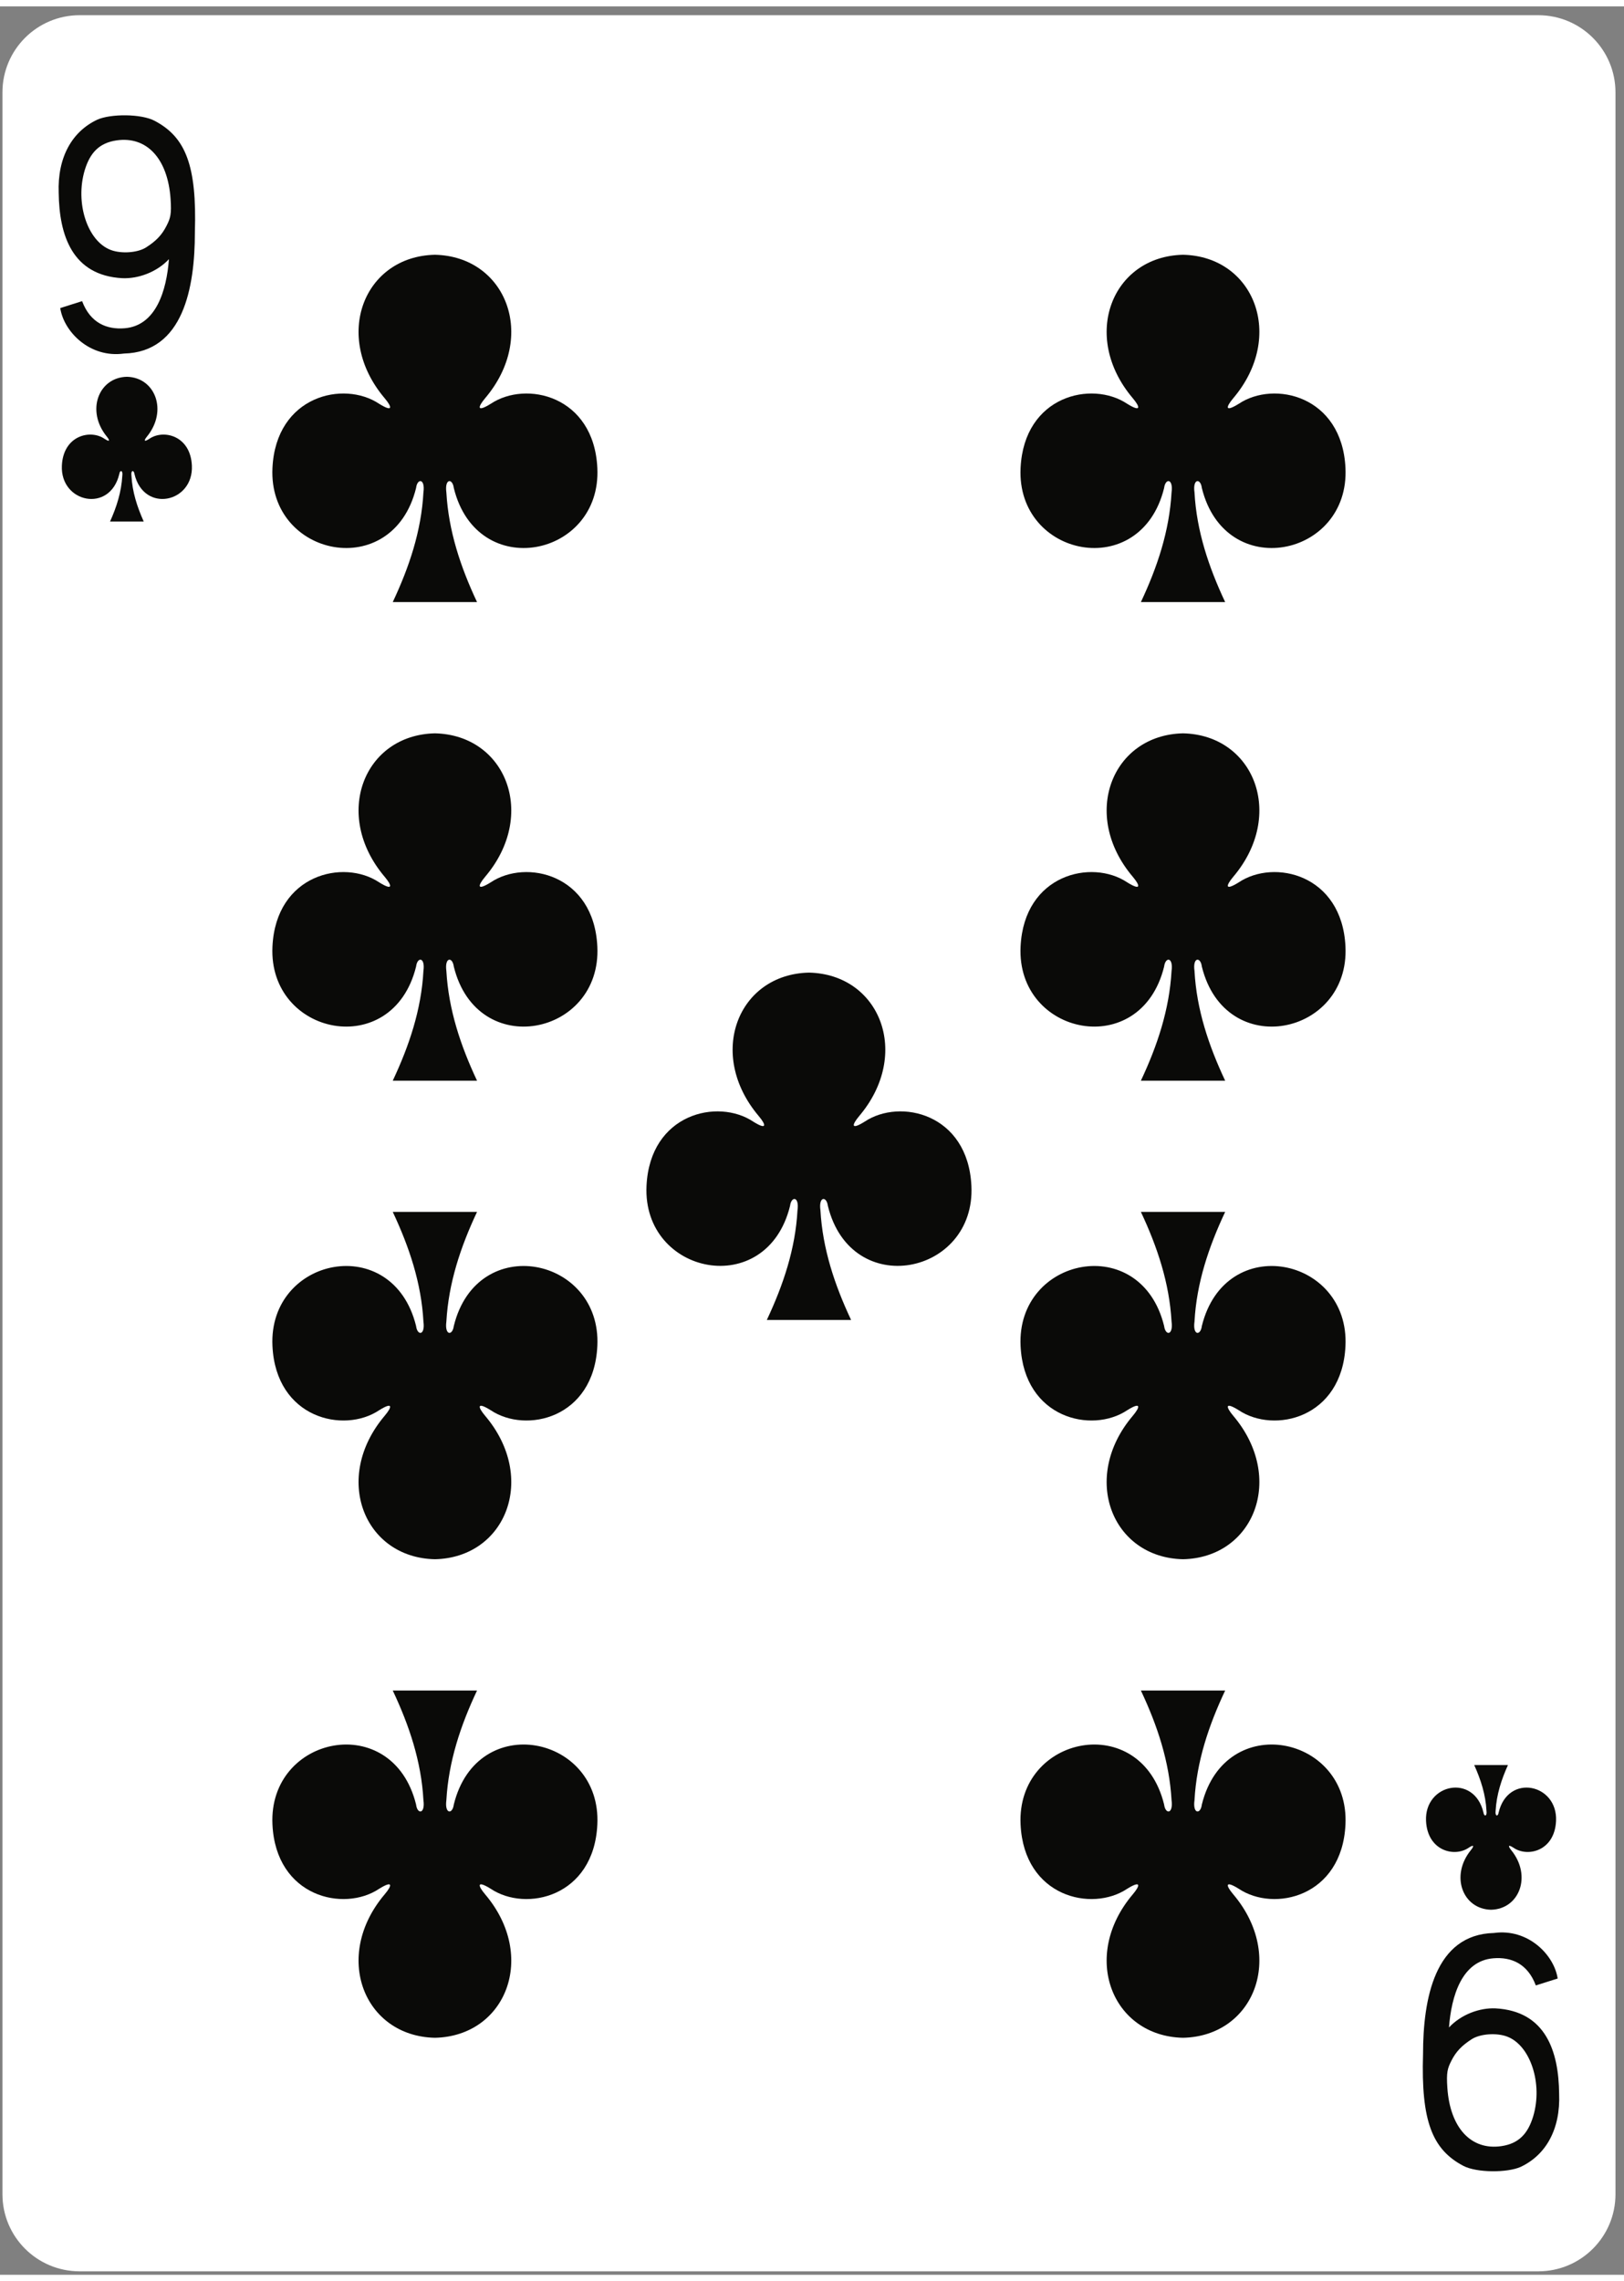<?xml version="1.0" encoding="UTF-8" standalone="no"?>
<svg width="178px" height="250px" viewBox="0 0 179 250" version="1.1" xmlns="http://www.w3.org/2000/svg" xmlns:xlink="http://www.w3.org/1999/xlink">
    <rect x="0" y="0" width="179" height="250" fill="#808080" stroke="none"/>
    <title>9C</title>
    <desc>Created with Sketch.</desc>
    <defs></defs>
    <g id="Page-1" stroke="none" stroke-width="1" fill="none" fill-rule="evenodd">
        <path d="M8.78,0.973 L169.55,0.973 C174.25,0.973 178.06,4.779 178.06,9.477 L178.06,241.12 C178.06,245.82 174.25,249.62 169.55,249.62 L8.78,249.62 C4.08,249.62 0.27,245.82 0.27,241.12 L0.27,9.477 C0.27,4.779 4.08,0.973 8.78,0.973" id="Fill-86" fill="#FFFFFF"></path>
        <path d="M130.39,27.376 C122.57,27.546 119.06,36.35 124.86,43.187 C125.7,44.184 125.78,44.756 124.24,43.799 C120.34,41.191 112.87,42.905 112.49,50.876 C112.01,60.698 125.74,63.527 128.31,53.084 C128.45,51.982 129.34,52.008 129.13,53.571 C128.89,57.816 127.57,61.784 125.75,65.653 L135.04,65.653 C133.22,61.784 131.89,57.816 131.66,53.571 C131.44,52.008 132.34,51.982 132.47,53.084 C135.05,63.527 148.77,60.698 148.3,50.876 C147.92,42.905 140.44,41.191 136.54,43.799 C135,44.756 135.09,44.185 135.93,43.187 C141.72,36.35 138.22,27.546 130.4,27.376 C130.4,27.376 130.4,27.376 130.39,27.376" id="Fill-88" fill="#0A0A08"></path>
        <path d="M47.93,27.376 C40.11,27.546 36.61,36.35 42.4,43.187 C43.24,44.184 43.33,44.756 41.79,43.799 C37.89,41.191 30.41,42.905 30.03,50.876 C29.56,60.698 43.28,63.527 45.86,53.084 C45.99,51.982 46.89,52.008 46.67,53.571 C46.44,57.816 45.11,61.784 43.29,65.653 L52.58,65.653 C50.76,61.784 49.44,57.816 49.2,53.571 C48.99,52.008 49.88,51.982 50.02,53.084 C52.59,63.527 66.32,60.698 65.84,50.876 C65.46,42.905 57.99,41.191 54.09,43.799 C52.55,44.756 52.63,44.185 53.47,43.187 C59.27,36.35 55.76,27.546 47.94,27.376 C47.94,27.376 47.94,27.376 47.93,27.376" id="Fill-89" fill="#0A0A08"></path>
        <path d="M130.39,223.88 C122.57,223.71 119.06,214.91 124.86,208.07 C125.7,207.08 125.78,206.5 124.24,207.46 C120.34,210.07 112.87,208.35 112.49,200.38 C112.01,190.56 125.74,187.73 128.31,198.17 C128.45,199.28 129.34,199.25 129.13,197.69 C128.89,193.44 127.57,189.47 125.75,185.61 L135.04,185.61 C133.22,189.47 131.89,193.44 131.66,197.69 C131.44,199.25 132.34,199.28 132.47,198.17 C135.05,187.73 148.77,190.56 148.3,200.38 C147.92,208.35 140.44,210.07 136.54,207.46 C135,206.5 135.09,207.08 135.93,208.07 C141.72,214.91 138.22,223.71 130.4,223.88 C130.4,223.88 130.4,223.88 130.39,223.88" id="Fill-90" fill="#0A0A08"></path>
        <path d="M47.93,223.88 C40.11,223.71 36.61,214.91 42.4,208.07 C43.24,207.08 43.33,206.5 41.79,207.46 C37.89,210.07 30.41,208.35 30.03,200.38 C29.56,190.56 43.28,187.73 45.86,198.17 C45.99,199.28 46.89,199.25 46.67,197.69 C46.44,193.44 45.11,189.47 43.29,185.61 L52.58,185.61 C50.76,189.47 49.44,193.44 49.2,197.69 C48.99,199.25 49.88,199.28 50.02,198.17 C52.59,187.73 66.32,190.56 65.84,200.38 C65.46,208.35 57.99,210.07 54.09,207.46 C52.55,206.5 52.63,207.08 53.47,208.07 C59.27,214.91 55.76,223.71 47.94,223.88 C47.94,223.88 47.94,223.88 47.93,223.88" id="Fill-91" fill="#0A0A08"></path>
        <path d="M89.16,106.49 C81.34,106.66 77.84,115.46 83.63,122.3 C84.47,123.3 84.55,123.87 83.02,122.91 C79.12,120.31 71.64,122.02 71.26,129.99 C70.79,139.81 84.51,142.64 87.08,132.2 C87.22,131.1 88.12,131.12 87.9,132.69 C87.67,136.93 86.34,140.9 84.52,144.77 L93.81,144.77 C91.99,140.9 90.67,136.93 90.43,132.69 C90.21,131.12 91.11,131.1 91.25,132.2 C93.82,142.64 107.55,139.81 107.07,129.99 C106.69,122.02 99.21,120.31 95.31,122.91 C93.78,123.87 93.86,123.3 94.7,122.3 C100.49,115.46 96.99,106.66 89.17,106.49 C89.17,106.49 89.17,106.49 89.16,106.49" id="Fill-92" fill="#0A0A08"></path>
        <path d="M164.35,209.77 C167.47,209.7 168.88,206.03 166.56,203.19 C166.23,202.77 166.19,202.53 166.81,202.93 C168.37,204.02 171.36,203.3 171.51,199.98 C171.7,195.89 166.21,194.71 165.18,199.06 C165.12,199.52 164.77,199.51 164.85,198.86 C164.95,197.09 165.48,195.44 166.21,193.82 L162.49,193.82 C163.22,195.44 163.75,197.09 163.84,198.86 C163.93,199.51 163.57,199.52 163.51,199.06 C162.48,194.71 156.99,195.89 157.18,199.98 C157.34,203.3 160.33,204.02 161.89,202.93 C162.5,202.53 162.47,202.77 162.13,203.19 C159.81,206.03 161.22,209.7 164.34,209.77 L164.35,209.77" id="Fill-93" fill="#0A0A08"></path>
        <path d="M47.93,80.119 C40.11,80.289 36.61,89.094 42.4,95.93 C43.24,96.93 43.33,97.5 41.79,96.54 C37.89,93.93 30.41,95.65 30.03,103.62 C29.56,113.44 43.28,116.27 45.86,105.83 C45.99,104.73 46.89,104.75 46.67,106.31 C46.44,110.56 45.11,114.53 43.29,118.4 L52.58,118.4 C50.76,114.53 49.44,110.56 49.2,106.31 C48.99,104.75 49.88,104.73 50.02,105.83 C52.59,116.27 66.32,113.44 65.84,103.62 C65.46,95.65 57.99,93.93 54.09,96.54 C52.55,97.5 52.63,96.93 53.47,95.93 C59.27,89.094 55.76,80.289 47.94,80.119 C47.94,80.119 47.94,80.119 47.93,80.119" id="Fill-94" fill="#0A0A08"></path>
        <path d="M47.93,171.14 C40.11,170.97 36.61,162.17 42.4,155.33 C43.24,154.33 43.33,153.76 41.79,154.72 C37.89,157.33 30.41,155.61 30.03,147.64 C29.56,137.82 43.28,134.99 45.86,145.43 C45.99,146.53 46.89,146.51 46.67,144.94 C46.44,140.7 45.11,136.73 43.29,132.86 L52.58,132.86 C50.76,136.73 49.44,140.7 49.2,144.94 C48.99,146.51 49.88,146.53 50.02,145.43 C52.59,134.99 66.32,137.82 65.84,147.64 C65.46,155.61 57.99,157.33 54.09,154.72 C52.55,153.76 52.63,154.33 53.47,155.33 C59.27,162.17 55.76,170.97 47.94,171.14 C47.94,171.14 47.94,171.14 47.93,171.14" id="Fill-95" fill="#0A0A08"></path>
        <path d="M130.39,80.119 C122.57,80.289 119.06,89.094 124.86,95.93 C125.7,96.93 125.78,97.5 124.24,96.54 C120.34,93.93 112.87,95.65 112.49,103.62 C112.01,113.44 125.74,116.27 128.31,105.83 C128.45,104.73 129.34,104.75 129.13,106.31 C128.89,110.56 127.57,114.53 125.75,118.4 L135.04,118.4 C133.22,114.53 131.89,110.56 131.66,106.31 C131.44,104.75 132.34,104.73 132.47,105.83 C135.05,116.27 148.77,113.44 148.3,103.62 C147.92,95.65 140.44,93.93 136.54,96.54 C135,97.5 135.09,96.93 135.93,95.93 C141.72,89.094 138.22,80.289 130.4,80.119 C130.4,80.119 130.4,80.119 130.39,80.119" id="Fill-96" fill="#0A0A08"></path>
        <path d="M130.39,171.14 C122.57,170.97 119.06,162.17 124.86,155.33 C125.7,154.33 125.78,153.76 124.24,154.72 C120.34,157.33 112.87,155.61 112.49,147.64 C112.01,137.82 125.74,134.99 128.31,145.43 C128.45,146.53 129.34,146.51 129.13,144.94 C128.89,140.7 127.57,136.73 125.75,132.86 L135.04,132.86 C133.22,136.73 131.89,140.7 131.66,144.94 C131.44,146.51 132.34,146.53 132.47,145.43 C135.05,134.99 148.77,137.82 148.3,147.64 C147.92,155.61 140.44,157.33 136.54,154.72 C135,153.76 135.09,154.33 135.93,155.33 C141.72,162.17 138.22,170.97 130.4,171.14 C130.4,171.14 130.4,171.14 130.39,171.14" id="Fill-97" fill="#0A0A08"></path>
        <path d="M13.98,40.823 C10.86,40.894 9.45,44.563 11.77,47.411 C12.11,47.826 12.14,48.064 11.53,47.666 C9.97,46.579 6.97,47.294 6.82,50.615 C6.63,54.707 12.12,55.887 13.15,51.535 C13.21,51.076 13.57,51.086 13.48,51.738 C13.38,53.507 12.86,55.16 12.13,56.772 L15.84,56.772 C15.12,55.16 14.58,53.507 14.49,51.738 C14.4,51.086 14.76,51.075 14.82,51.535 C15.85,55.887 21.34,54.707 21.15,50.615 C21,47.294 18,46.579 16.45,47.666 C15.83,48.064 15.86,47.826 16.2,47.411 C18.52,44.563 17.11,40.894 13.99,40.823 L13.98,40.823" id="Fill-98" fill="#0A0A08"></path>
        <path d="M16.09,26.572 C17.22,25.855 17.85,25.182 18.36,24.174 C18.78,23.346 18.92,22.913 18.8,21.201 C18.49,16.783 16.18,14.275 12.83,14.772 C10.96,15.054 9.93,16.103 9.34,18.052 C8.26,21.657 9.63,25.875 12.21,26.846 C13.37,27.286 15.16,27.16 16.09,26.572 L16.09,26.572 Z M6.64,33.25 L9.05,32.486 C9.96,34.913 11.79,35.632 13.73,35.476 C17.21,35.198 18.36,31.304 18.62,27.861 C17.27,29.301 15.23,30.031 13.49,29.958 C7.95,29.66 6.53,25.214 6.47,20.56 C6.32,16.636 7.94,13.794 10.72,12.488 C12.19,11.827 15.56,11.827 17.04,12.61 C20.45,14.406 21.71,17.509 21.48,24.916 C21.48,31.01 20.19,38.107 13.66,38.262 C9.89,38.784 7.03,35.848 6.64,33.25 L6.64,33.25 Z" id="Fill-99" fill="#0A0A08"></path>
        <path d="M162.24,224.02 C161.11,224.74 160.47,225.42 159.97,226.42 C159.55,227.25 159.41,227.68 159.53,229.4 C159.83,233.81 162.15,236.32 165.5,235.82 C167.37,235.54 168.4,234.49 168.99,232.54 C170.07,228.94 168.69,224.72 166.12,223.75 C164.96,223.31 163.17,223.44 162.24,224.02 L162.24,224.02 Z M171.69,217.35 L169.28,218.11 C168.37,215.68 166.54,214.96 164.6,215.12 C161.12,215.4 159.97,219.29 159.71,222.74 C161.06,221.3 163.1,220.56 164.84,220.64 C170.38,220.94 171.8,225.38 171.85,230.04 C172.01,233.96 170.39,236.8 167.61,238.11 C166.13,238.77 162.76,238.77 161.28,237.99 C157.88,236.19 156.62,233.09 156.85,225.68 C156.85,219.59 158.14,212.49 164.67,212.33 C168.43,211.81 171.3,214.75 171.69,217.35 L171.69,217.35 Z" id="Fill-100" fill="#0A0A08"></path>
    </g>
</svg>